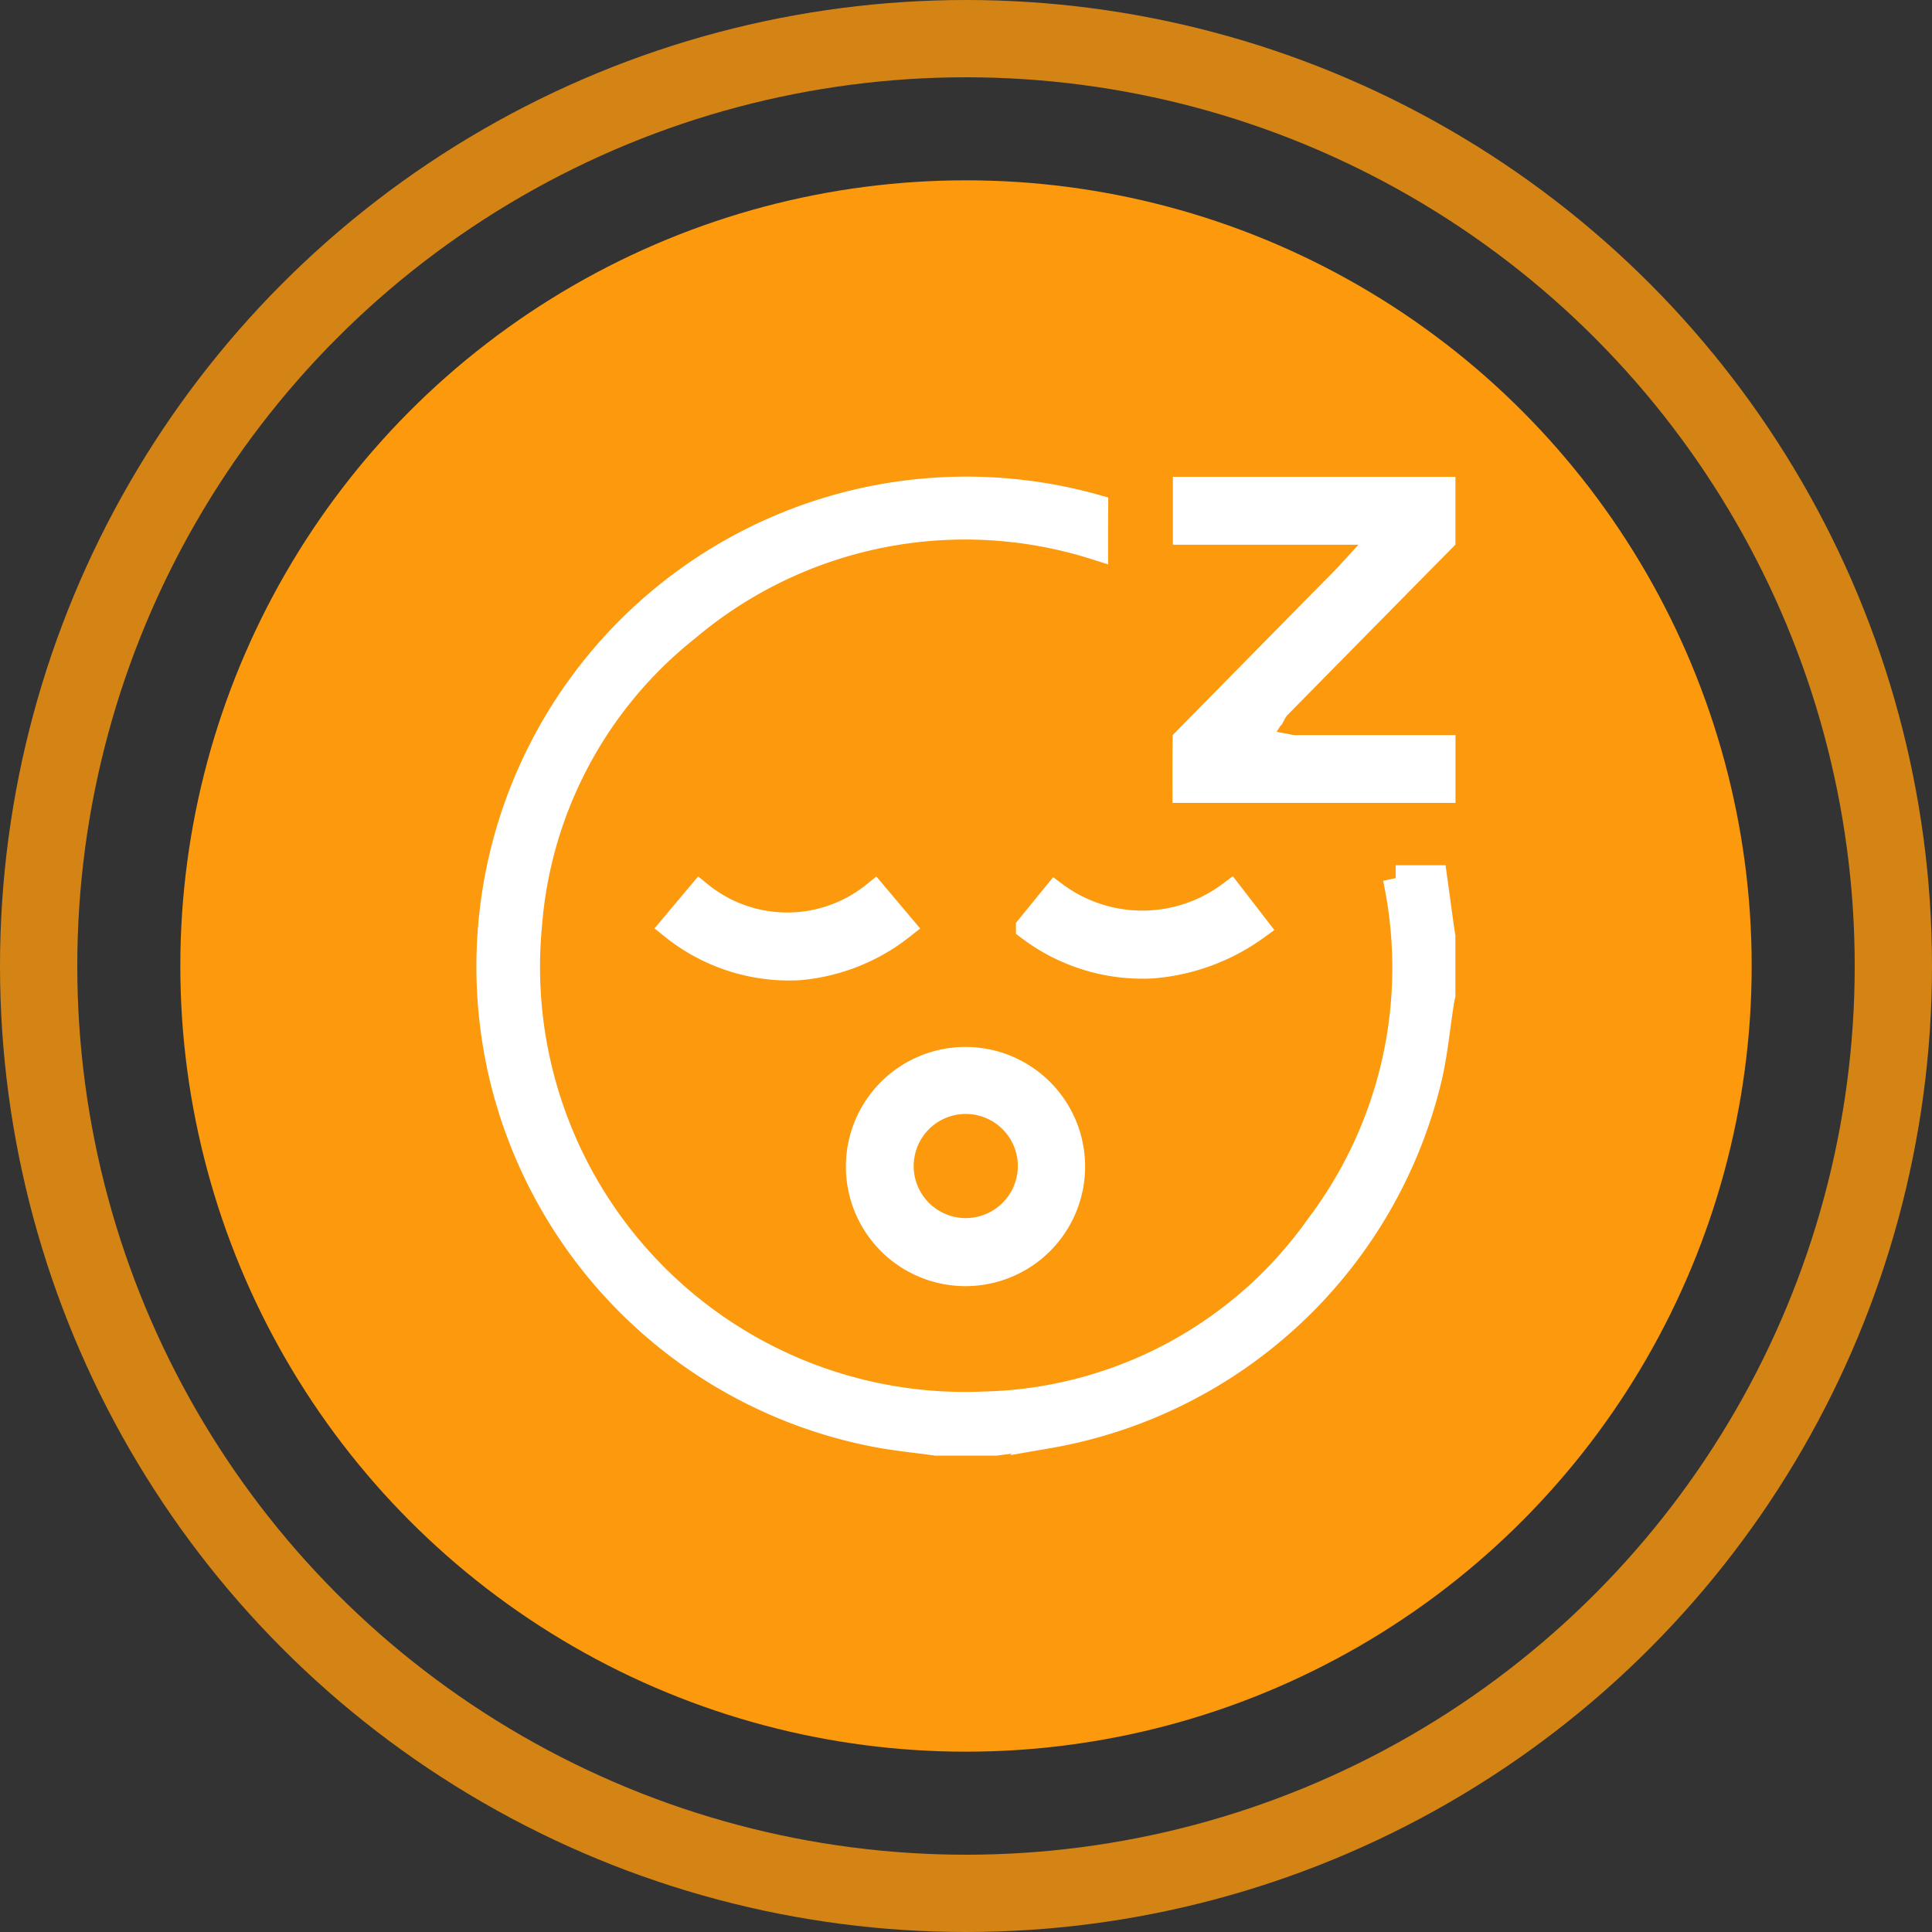 <svg id="icon" xmlns="http://www.w3.org/2000/svg" width="75" height="75" viewBox="0 0 75 75">
  <rect x="0" y="0" width="75" height="75" fill="#333333" stroke="none"/>
  <g id="타원_2671" data-name="타원 2671" fill="none" stroke="#fc990d" stroke-width="3" opacity="0.8">
    <circle cx="37.5" cy="37.5" r="37.5" stroke="none"/>
    <circle cx="37.5" cy="37.5" r="36" fill="none"/>
  </g>
  <circle id="타원_2673" data-name="타원 2673" cx="30.5" cy="30.5" r="30.5" transform="translate(7 7)" fill="#fc990d"/>
  <g id="그룹_17059" data-name="그룹 17059" transform="translate(19 19)">
    <path id="패스_88161" data-name="패스 88161" d="M2750.863,1654.944h0l-.253-1.848h-1.5a16.638,16.638,0,0,1-3,13.518,16.366,16.366,0,0,1-13,6.914,17,17,0,0,1-17.64-18.6,16.315,16.315,0,0,1,6.119-11.519,16.728,16.728,0,0,1,15.855-3.175c0-.5,0-1.019.006-1.534a18.52,18.52,0,0,0-23.1,21.785,18.517,18.517,0,0,0,14.84,14.247c.475.077.967.141,1.441.2l.641.084h2.305l.626-.082c.479-.062.956-.123,1.414-.2a18.435,18.435,0,0,0,14.8-13.931c.141-.615.23-1.271.316-1.905.045-.332.089-.652.138-.971.014-.089.032-.177.051-.266l.005-.024v-2.269l-.022-.134C2750.892,1655.143,2750.876,1655.043,2750.863,1654.944Z" transform="translate(-2713.929 -1638.008)" fill="#fff" stroke="#fff" stroke-width="1"/>
    <path id="패스_88162" data-name="패스 88162" d="M2811.135,1641.259c-.081.09-.148.164-.218.234l-1.768,1.795q-2.208,2.242-4.414,4.486l0,0c-.01.634-.009,1.264-.008,1.925h9.988v-1.632l-5.742,0a1.071,1.071,0,0,1-.25-.031l-1.265-.244.7-1.107a1.165,1.165,0,0,1,.191-.259q3.18-3.232,6.364-6.459v-1.925h-9.968v1.635h7.839Z" transform="translate(-2777.713 -1638.031)" fill="#fff" stroke="#fff" stroke-width="1"/>
    <path id="패스_88163" data-name="패스 88163" d="M2765.893,1720.083h.013a4.143,4.143,0,1,0-.013,0Zm.012-6.684h.009a2.521,2.521,0,1,1-.009,0Z" transform="translate(-2747.419 -1689.655)" fill="#fff" stroke="#fff" stroke-width="1"/>
    <path id="패스_88164" data-name="패스 88164" d="M2738.783,1689.405l-1.05,1.249a7.21,7.21,0,0,0,4.883,1.584,7.461,7.461,0,0,0,4.006-1.582l-1.054-1.25A5.389,5.389,0,0,1,2738.783,1689.405Z" transform="translate(-2730.615 -1673.684)" fill="#fff" stroke="#fff" stroke-width="1"/>
    <path id="패스_88165" data-name="패스 88165" d="M2791.754,1689.358a5.693,5.693,0,0,1-6.794.029l-1.03,1.264a7.283,7.283,0,0,0,4.758,1.482,7.95,7.95,0,0,0,4.063-1.483Z" transform="translate(-2762.991 -1673.648)" fill="#fff" stroke="#fff" stroke-width="1"/>
  </g>
</svg>

